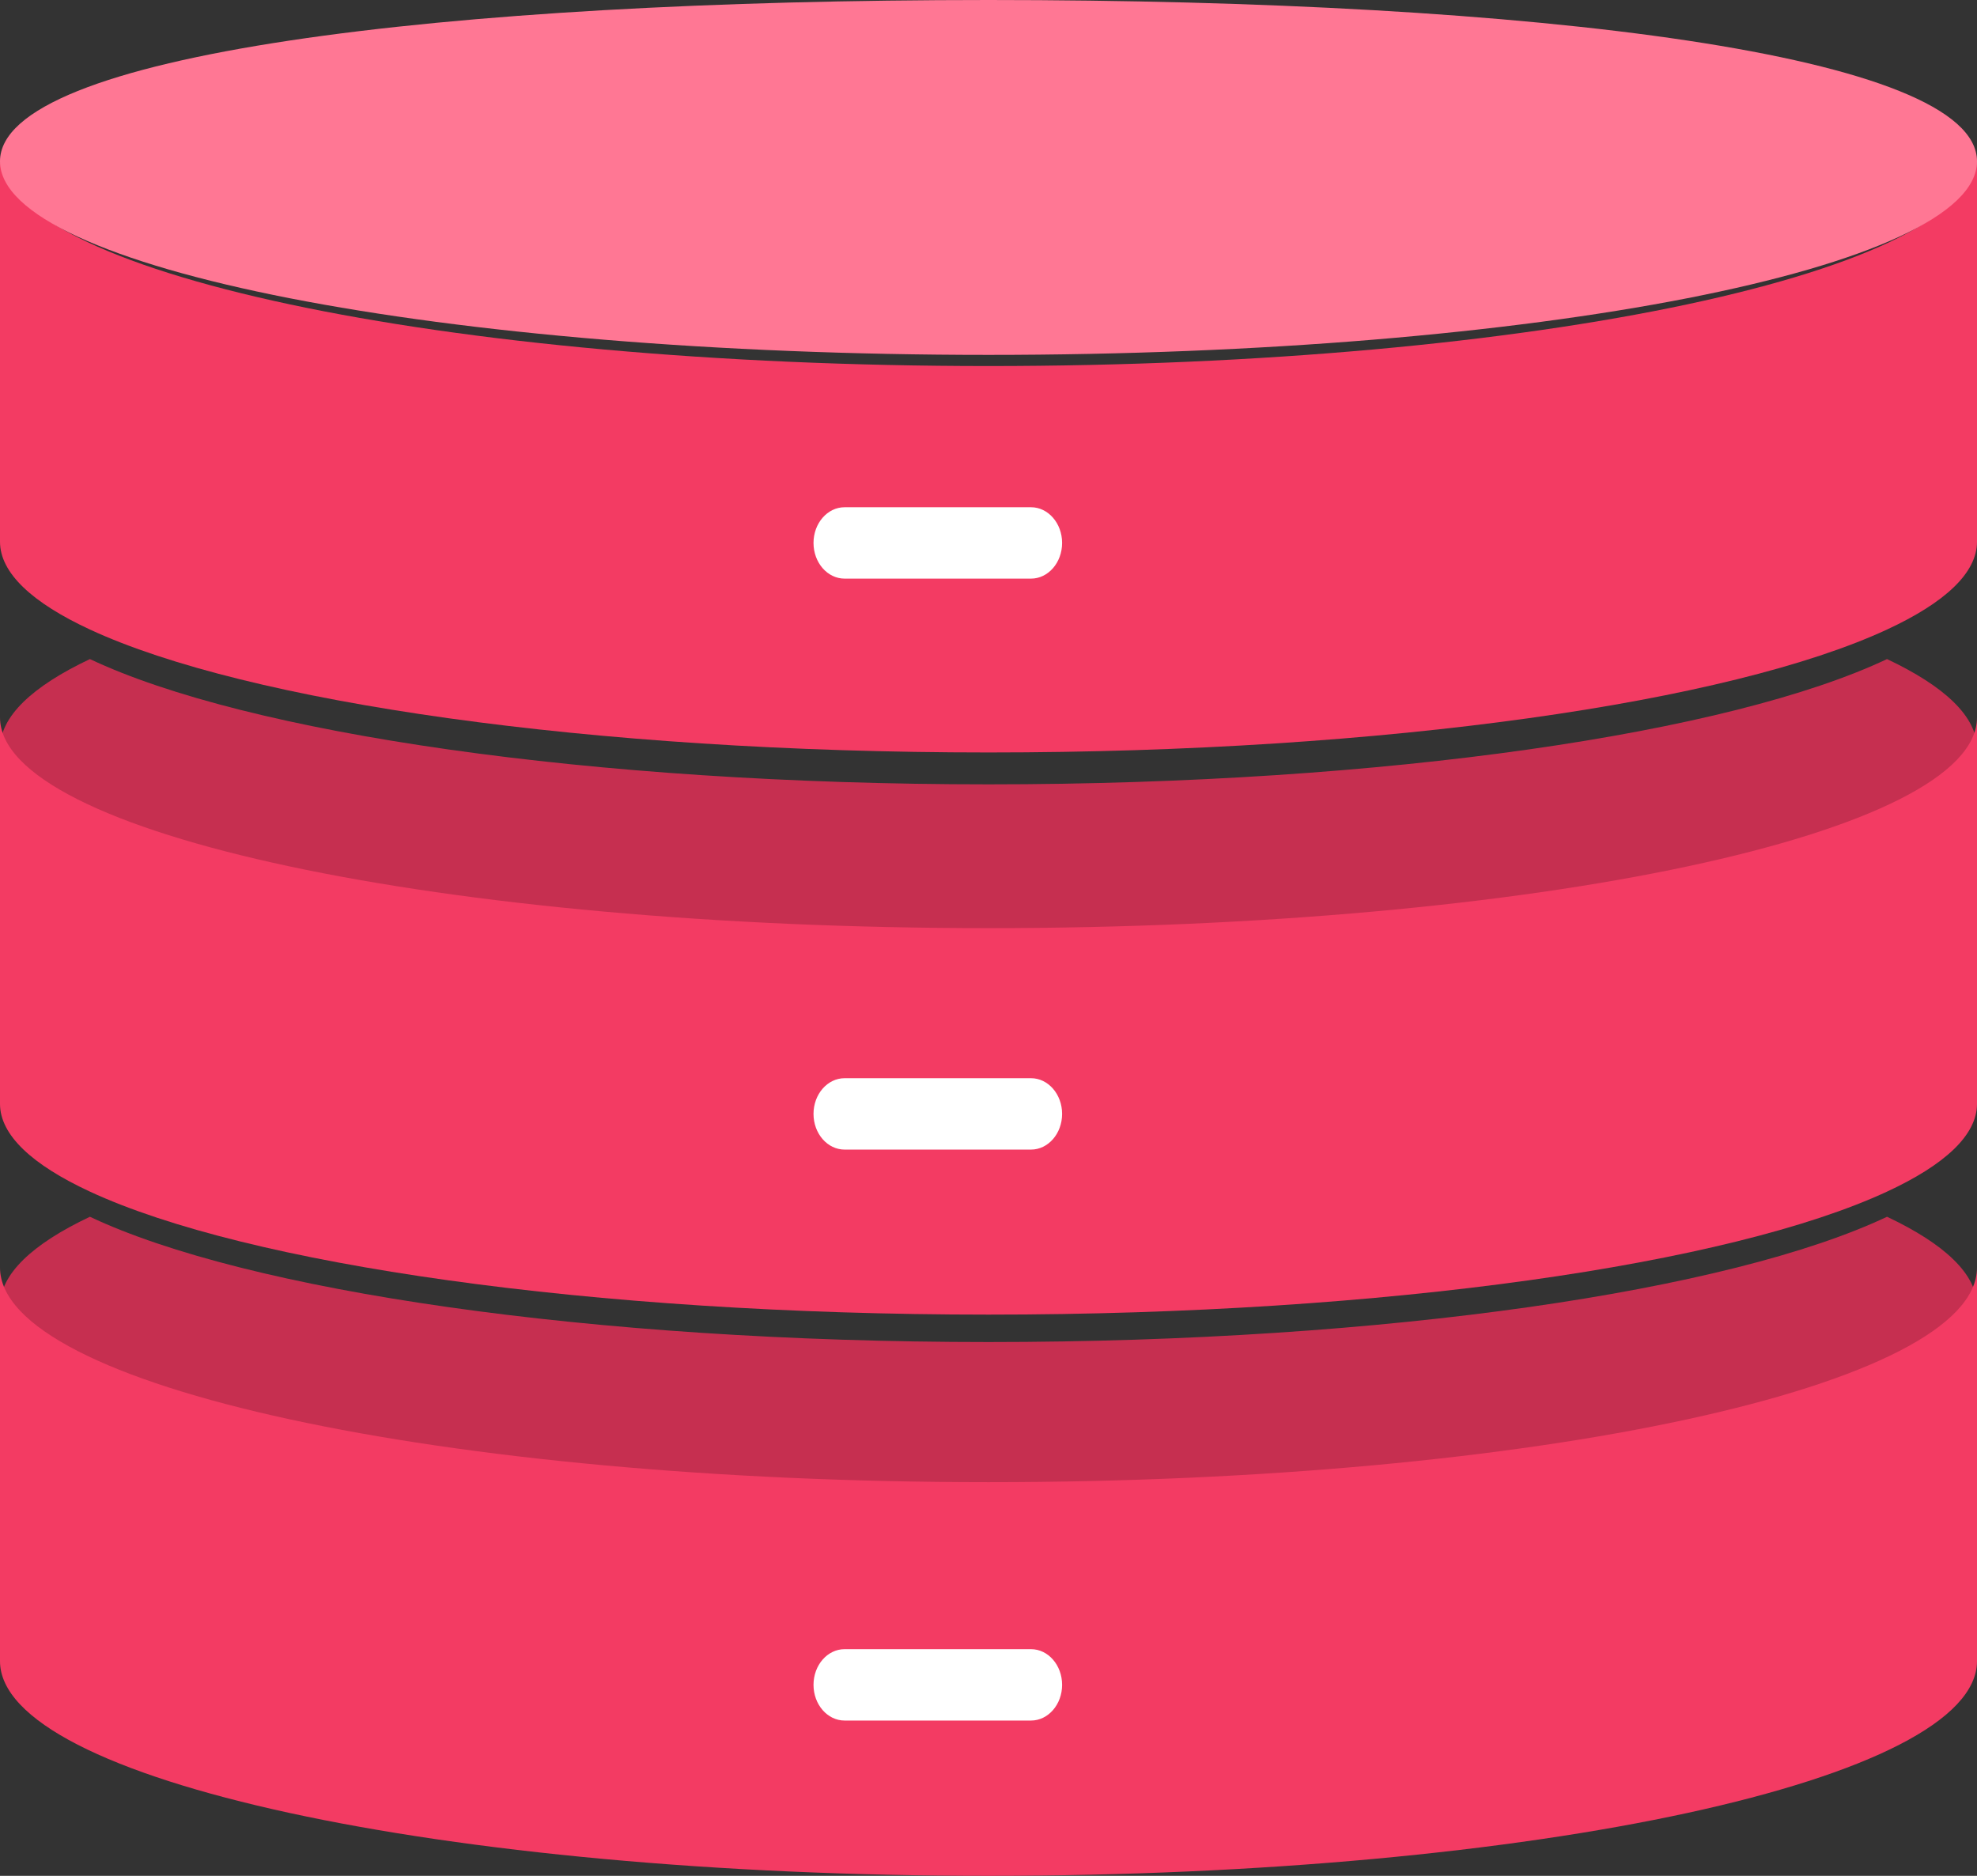 <svg width="39" height="37" viewBox="0 0 39 37" fill="none" xmlns="http://www.w3.org/2000/svg">
<rect x="0" y="0" width="39" height="37" fill="#333333" stroke="none"/>
<path d="M1.774 24C0.637 24.537 0 25.134 0 25.765C0 28.104 8.731 30 19.5 30C30.269 30 39 28.104 39 25.765C39 25.134 38.362 24.537 37.225 24C34.144 25.458 27.367 26.471 19.5 26.471C11.633 26.471 4.856 25.458 1.774 24Z" fill="#C62F50"/>
<path d="M19.5 29.235C8.731 29.235 0 27.339 0 25V32.765C0 35.104 8.731 37 19.5 37C30.269 37 39 35.104 39 32.765V25C39 27.339 30.269 29.235 19.5 29.235Z" fill="#F33B63"/>
<path d="M1.774 13C0.637 13.537 0 14.134 0 14.765C0 17.104 8.731 19 19.5 19C30.269 19 39 17.104 39 14.765C39 14.134 38.362 13.537 37.225 13C34.144 14.458 27.367 15.471 19.5 15.471C11.633 15.471 4.856 14.458 1.774 13Z" fill="#C62F50"/>
<path d="M19.5 7.22C8.731 7.22 0 5.359 0 3.062V10.685C0 11.303 0.638 11.89 1.774 12.417C4.856 13.848 11.633 14.842 19.5 14.842C27.367 14.842 34.144 13.848 37.225 12.417C38.362 11.89 39 11.304 39 10.685V3.062C39 5.359 30.269 7.22 19.5 7.22Z" fill="#F33B63"/>
<path d="M19.5 18.307C8.731 18.307 0 16.446 0 14.149V21.772C0 22.391 0.638 22.977 1.774 23.504C4.856 24.935 11.633 25.93 19.5 25.93C27.367 25.93 34.144 24.935 37.225 23.504C38.362 22.977 39 22.391 39 21.772V14.149C39 16.446 30.269 18.307 19.5 18.307Z" fill="#F33B63"/>
<path d="M19.5 0C8.731 0 0 1.073 0 3.182C0 5.291 8.731 7 19.5 7C30.269 7 39 5.291 39 3.182C39 1.073 30.269 0 19.5 0Z" fill="#FF7794"/>
<path d="M16.661 10.005H20.339C20.677 10.005 20.952 10.321 20.952 10.709C20.952 11.098 20.677 11.413 20.339 11.413H16.661C16.323 11.413 16.048 11.098 16.048 10.709C16.048 10.321 16.323 10.005 16.661 10.005Z" fill="white"/>
<path d="M16.661 21.267H20.339C20.677 21.267 20.952 21.583 20.952 21.971C20.952 22.36 20.677 22.675 20.339 22.675H16.661C16.323 22.675 16.048 22.36 16.048 21.971C16.048 21.583 16.323 21.267 16.661 21.267Z" fill="white"/>
<path d="M16.661 32.529H20.339C20.677 32.529 20.952 32.844 20.952 33.233C20.952 33.621 20.677 33.937 20.339 33.937H16.661C16.323 33.937 16.048 33.621 16.048 33.233C16.048 32.844 16.323 32.529 16.661 32.529Z" fill="white"/>
</svg>

